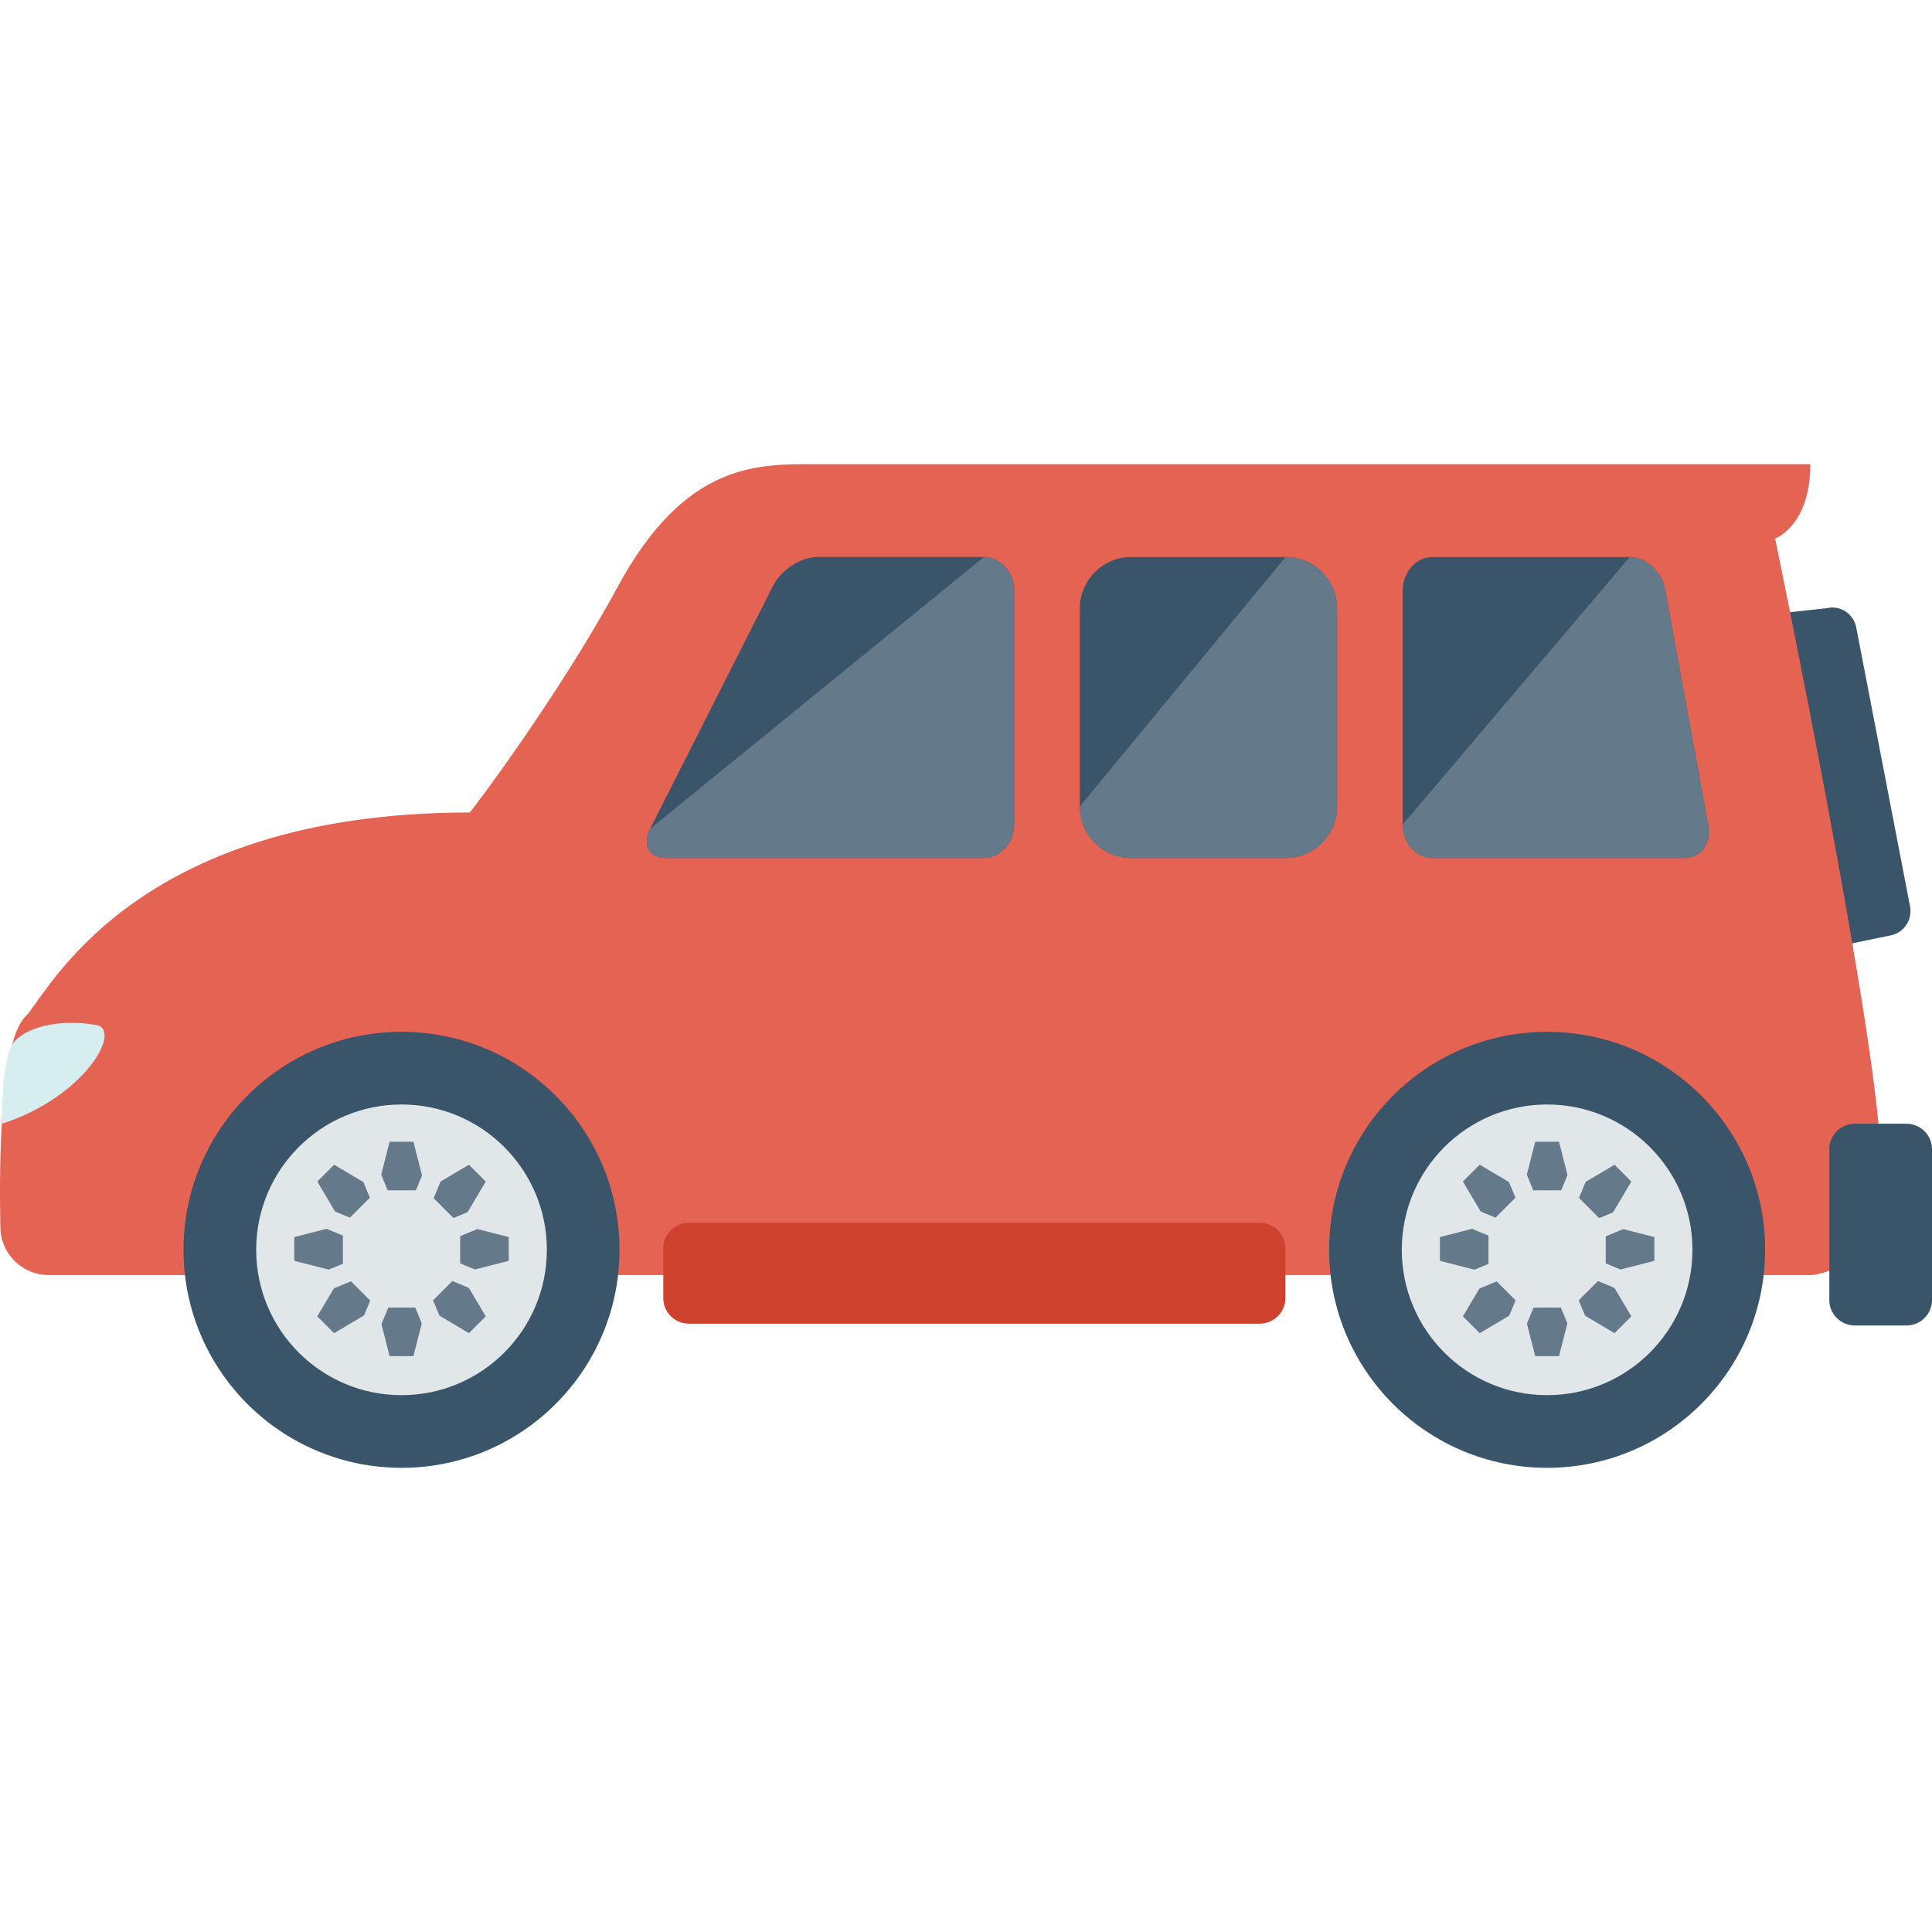 <?xml version="1.0" encoding="iso-8859-1"?>
<!-- Generator: Adobe Illustrator 19.0.0, SVG Export Plug-In . SVG Version: 6.00 Build 0)  -->
<svg version="1.1" id="Capa_1" xmlns="http://www.w3.org/2000/svg" xmlns:xlink="http://www.w3.org/1999/xlink" x="0px" y="0px"
	 viewBox="0 0 468.293 468.293" style="enable-background:new 0 0 468.293 468.293;" xml:space="preserve">
<path style="fill:#3A556A;" d="M462.907,219.35c0.79,3.209-1.14,6.496-4.267,7.295l-14.05,2.92l-13.623-80.863l11.791-1.274
	c3.136-0.79,6.34,1.175,7.118,4.384L462.907,219.35z"/>
<path style="fill:#E56353;" d="M430.271,130.557c0,0,8.53-3.144,8.53-18.045c0,0-164.658,0-241.077,0
	c-14.098,0-31.595-0.596-48.051,29.807c-14.145,26.114-34.847,53.614-35.832,54.62c-82.254,0-102.416,44.293-107.664,49.446
	c-6.116,6.012-6.428,34.85-6.085,51.233c0.133,6.376,5.363,11.442,11.74,11.442h4.205H438.81c0,0,17.052,0,17.052-27.461
	C455.854,253.809,430.271,130.557,430.271,130.557z"/>
<path style="fill:#CE412D;" d="M311.549,314.724c0,3.365-2.807,6.12-6.224,6.12H167.002c-3.429,0-6.224-2.756-6.224-6.12v-12.228
	c0-3.369,2.794-6.116,6.224-6.116h138.323c3.416,0,6.224,2.747,6.224,6.116V314.724z"/>
<path style="fill:#3A556A;" d="M468.293,315.167c0,3.365-2.807,6.12-6.224,6.12H449.63c-3.429,0-6.224-2.756-6.224-6.12v-36.678
	c0-3.365,2.794-6.112,6.224-6.112h12.439c3.416,0,6.224,2.747,6.224,6.112V315.167z"/>
<path style="fill:#D6EEF0;" d="M0.481,272.377c0,0-0.251-16.275,3.023-19.95c3.473-3.892,12.05-5.446,19.898-3.952
	C29.657,249.654,20.569,265.894,0.481,272.377z"/>
<path style="fill:#3A556A;" d="M339.995,199.858c0,4.457,3.231,8.107,7.191,8.107h61.142c3.952,0,6.535-3.563,5.736-7.926
	l-10.448-57.078c-0.769-4.371-4.634-7.947-8.591-7.947h-47.839c-3.961,0-7.191,3.65-7.191,8.107V199.858z"/>
<path style="fill:#64798A;" d="M339.995,199.858c0,4.457,3.231,8.107,7.191,8.107h61.142c3.952,0,6.535-3.563,5.736-7.926
	l-10.448-57.078c-0.769-4.371-4.634-7.947-8.591-7.947L339.995,199.858z"/>
<path style="fill:#3A556A;" d="M245.835,143.117c0-4.457-3.308-8.107-7.343-8.107h-40.406c-4.03,0-8.902,3.218-10.798,7.153
	l-29.707,58.732c-1.961,3.887-0.255,7.07,3.775,7.07h77.127c4.034,0,7.343-3.65,7.343-8.107v-56.741H245.835z"/>
<path style="fill:#64798A;" d="M245.835,143.117c0-4.457-3.308-8.107-7.343-8.107l-80.911,65.885
	c-1.961,3.887-0.255,7.07,3.775,7.07h77.127c4.034,0,7.343-3.65,7.343-8.107v-56.741H245.835z"/>
<path style="fill:#3A556A;" d="M311.615,207.965h-37.4c-6.897,0-12.488-5.591-12.488-12.488v-47.975
	c0-6.897,5.591-12.488,12.488-12.488h37.4c6.897,0,12.488,5.591,12.488,12.488v47.975
	C324.102,202.374,318.511,207.965,311.615,207.965z"/>
<path style="fill:#64798A;" d="M311.615,207.965h-37.4c-6.897,0-12.488-5.591-12.488-12.488l49.887-60.463
	c6.897,0,12.488,5.591,12.488,12.488v47.975C324.102,202.374,318.511,207.965,311.615,207.965z"/>
<path style="fill:#3A556A;" d="M375.003,250.1c29.183,0,52.841,23.659,52.841,52.839c0,29.183-23.658,52.843-52.841,52.843
	s-52.841-23.659-52.841-52.843C322.162,273.76,345.821,250.1,375.003,250.1z"/>
<path style="fill:#E1E6E9;" d="M375.003,267.714c19.452,0,35.227,15.771,35.227,35.225c0,19.459-15.775,35.23-35.227,35.23
	c-19.457,0-35.227-15.771-35.227-35.23C339.776,283.485,355.546,267.714,375.003,267.714z"/>
<g>
	<polygon style="fill:#64798A;" points="380.894,288.523 369.113,288.523 372.12,276.742 377.886,276.742 	"/>
	<polygon style="fill:#64798A;" points="380.894,316.942 369.113,316.942 372.12,328.723 377.886,328.723 	"/>
	<polygon style="fill:#64798A;" points="389.215,296.85 380.885,288.519 391.342,282.316 395.419,286.393 	"/>
	<polygon style="fill:#64798A;" points="369.12,316.943 360.789,308.613 354.585,319.07 358.662,323.146 	"/>
	<polygon style="fill:#64798A;" points="389.212,308.621 389.212,296.841 400.993,299.849 400.993,305.614 	"/>
	<polygon style="fill:#64798A;" points="360.793,308.619 360.793,296.838 349.012,299.845 349.012,305.61 	"/>
	<polygon style="fill:#64798A;" points="380.885,316.941 389.216,308.612 395.419,319.07 391.342,323.146 	"/>
	<polygon style="fill:#64798A;" points="360.792,296.845 369.123,288.516 358.666,282.312 354.589,286.388 	"/>
</g>
<g>
	
		<rect x="372.64" y="275.081" transform="matrix(-0.924 -0.383 0.383 -0.924 605.504 726.318)" style="fill:#E1E6E9;" width="4.695" height="55.714"/>
	
		<rect x="372.617" y="275.04" transform="matrix(-0.382 -0.924 0.924 -0.382 238.385 765.166)" style="fill:#E1E6E9;" width="4.683" height="55.72"/>
	<polygon style="fill:#E1E6E9;" points="348.384,294.349 350.186,290.038 401.598,311.365 399.796,315.676 	"/>
	<polygon style="fill:#E1E6E9;" points="362.279,278.081 366.604,276.312 387.783,327.586 383.457,329.355 	"/>
</g>
<path style="fill:#3A556A;" d="M97.323,250.1c29.183,0,52.841,23.659,52.841,52.839c0,29.183-23.658,52.843-52.841,52.843
	s-52.841-23.659-52.841-52.843C44.483,273.76,68.141,250.1,97.323,250.1z"/>
<path style="fill:#E1E6E9;" d="M97.323,267.714c19.452,0,35.227,15.771,35.227,35.225c0,19.459-15.775,35.23-35.227,35.23
	c-19.457,0-35.227-15.771-35.227-35.23C62.096,283.485,77.866,267.714,97.323,267.714z"/>
<g>
	<polygon style="fill:#64798A;" points="103.214,288.523 91.433,288.523 94.441,276.742 100.206,276.742 	"/>
	<polygon style="fill:#64798A;" points="103.214,316.942 91.433,316.942 94.441,328.723 100.206,328.723 	"/>
	<polygon style="fill:#64798A;" points="111.535,296.85 103.205,288.519 113.663,282.316 117.739,286.393 	"/>
	<polygon style="fill:#64798A;" points="91.44,316.943 83.11,308.613 76.906,319.07 80.982,323.146 	"/>
	<polygon style="fill:#64798A;" points="111.532,308.621 111.532,296.841 123.313,299.849 123.313,305.614 	"/>
	<polygon style="fill:#64798A;" points="83.114,308.619 83.114,296.838 71.333,299.845 71.333,305.61 	"/>
	<polygon style="fill:#64798A;" points="103.206,316.941 111.536,308.612 117.739,319.07 113.662,323.146 	"/>
	<polygon style="fill:#64798A;" points="83.112,296.845 91.443,288.516 80.986,282.312 76.91,286.388 	"/>
</g>
<g>
	
		<rect x="94.974" y="275.085" transform="matrix(-0.924 -0.383 0.383 -0.924 71.305 620.067)" style="fill:#E1E6E9;" width="4.695" height="55.714"/>
	
		<rect x="94.964" y="275.041" transform="matrix(-0.382 -0.924 0.924 -0.382 -145.401 508.598)" style="fill:#E1E6E9;" width="4.683" height="55.72"/>
	<polygon style="fill:#E1E6E9;" points="70.704,294.349 72.506,290.038 123.918,311.365 122.117,315.676 	"/>
	<polygon style="fill:#E1E6E9;" points="84.599,278.081 88.924,276.312 110.103,327.586 105.778,329.355 	"/>
</g>
<g>
</g>
<g>
</g>
<g>
</g>
<g>
</g>
<g>
</g>
<g>
</g>
<g>
</g>
<g>
</g>
<g>
</g>
<g>
</g>
<g>
</g>
<g>
</g>
<g>
</g>
<g>
</g>
<g>
</g>
</svg>

